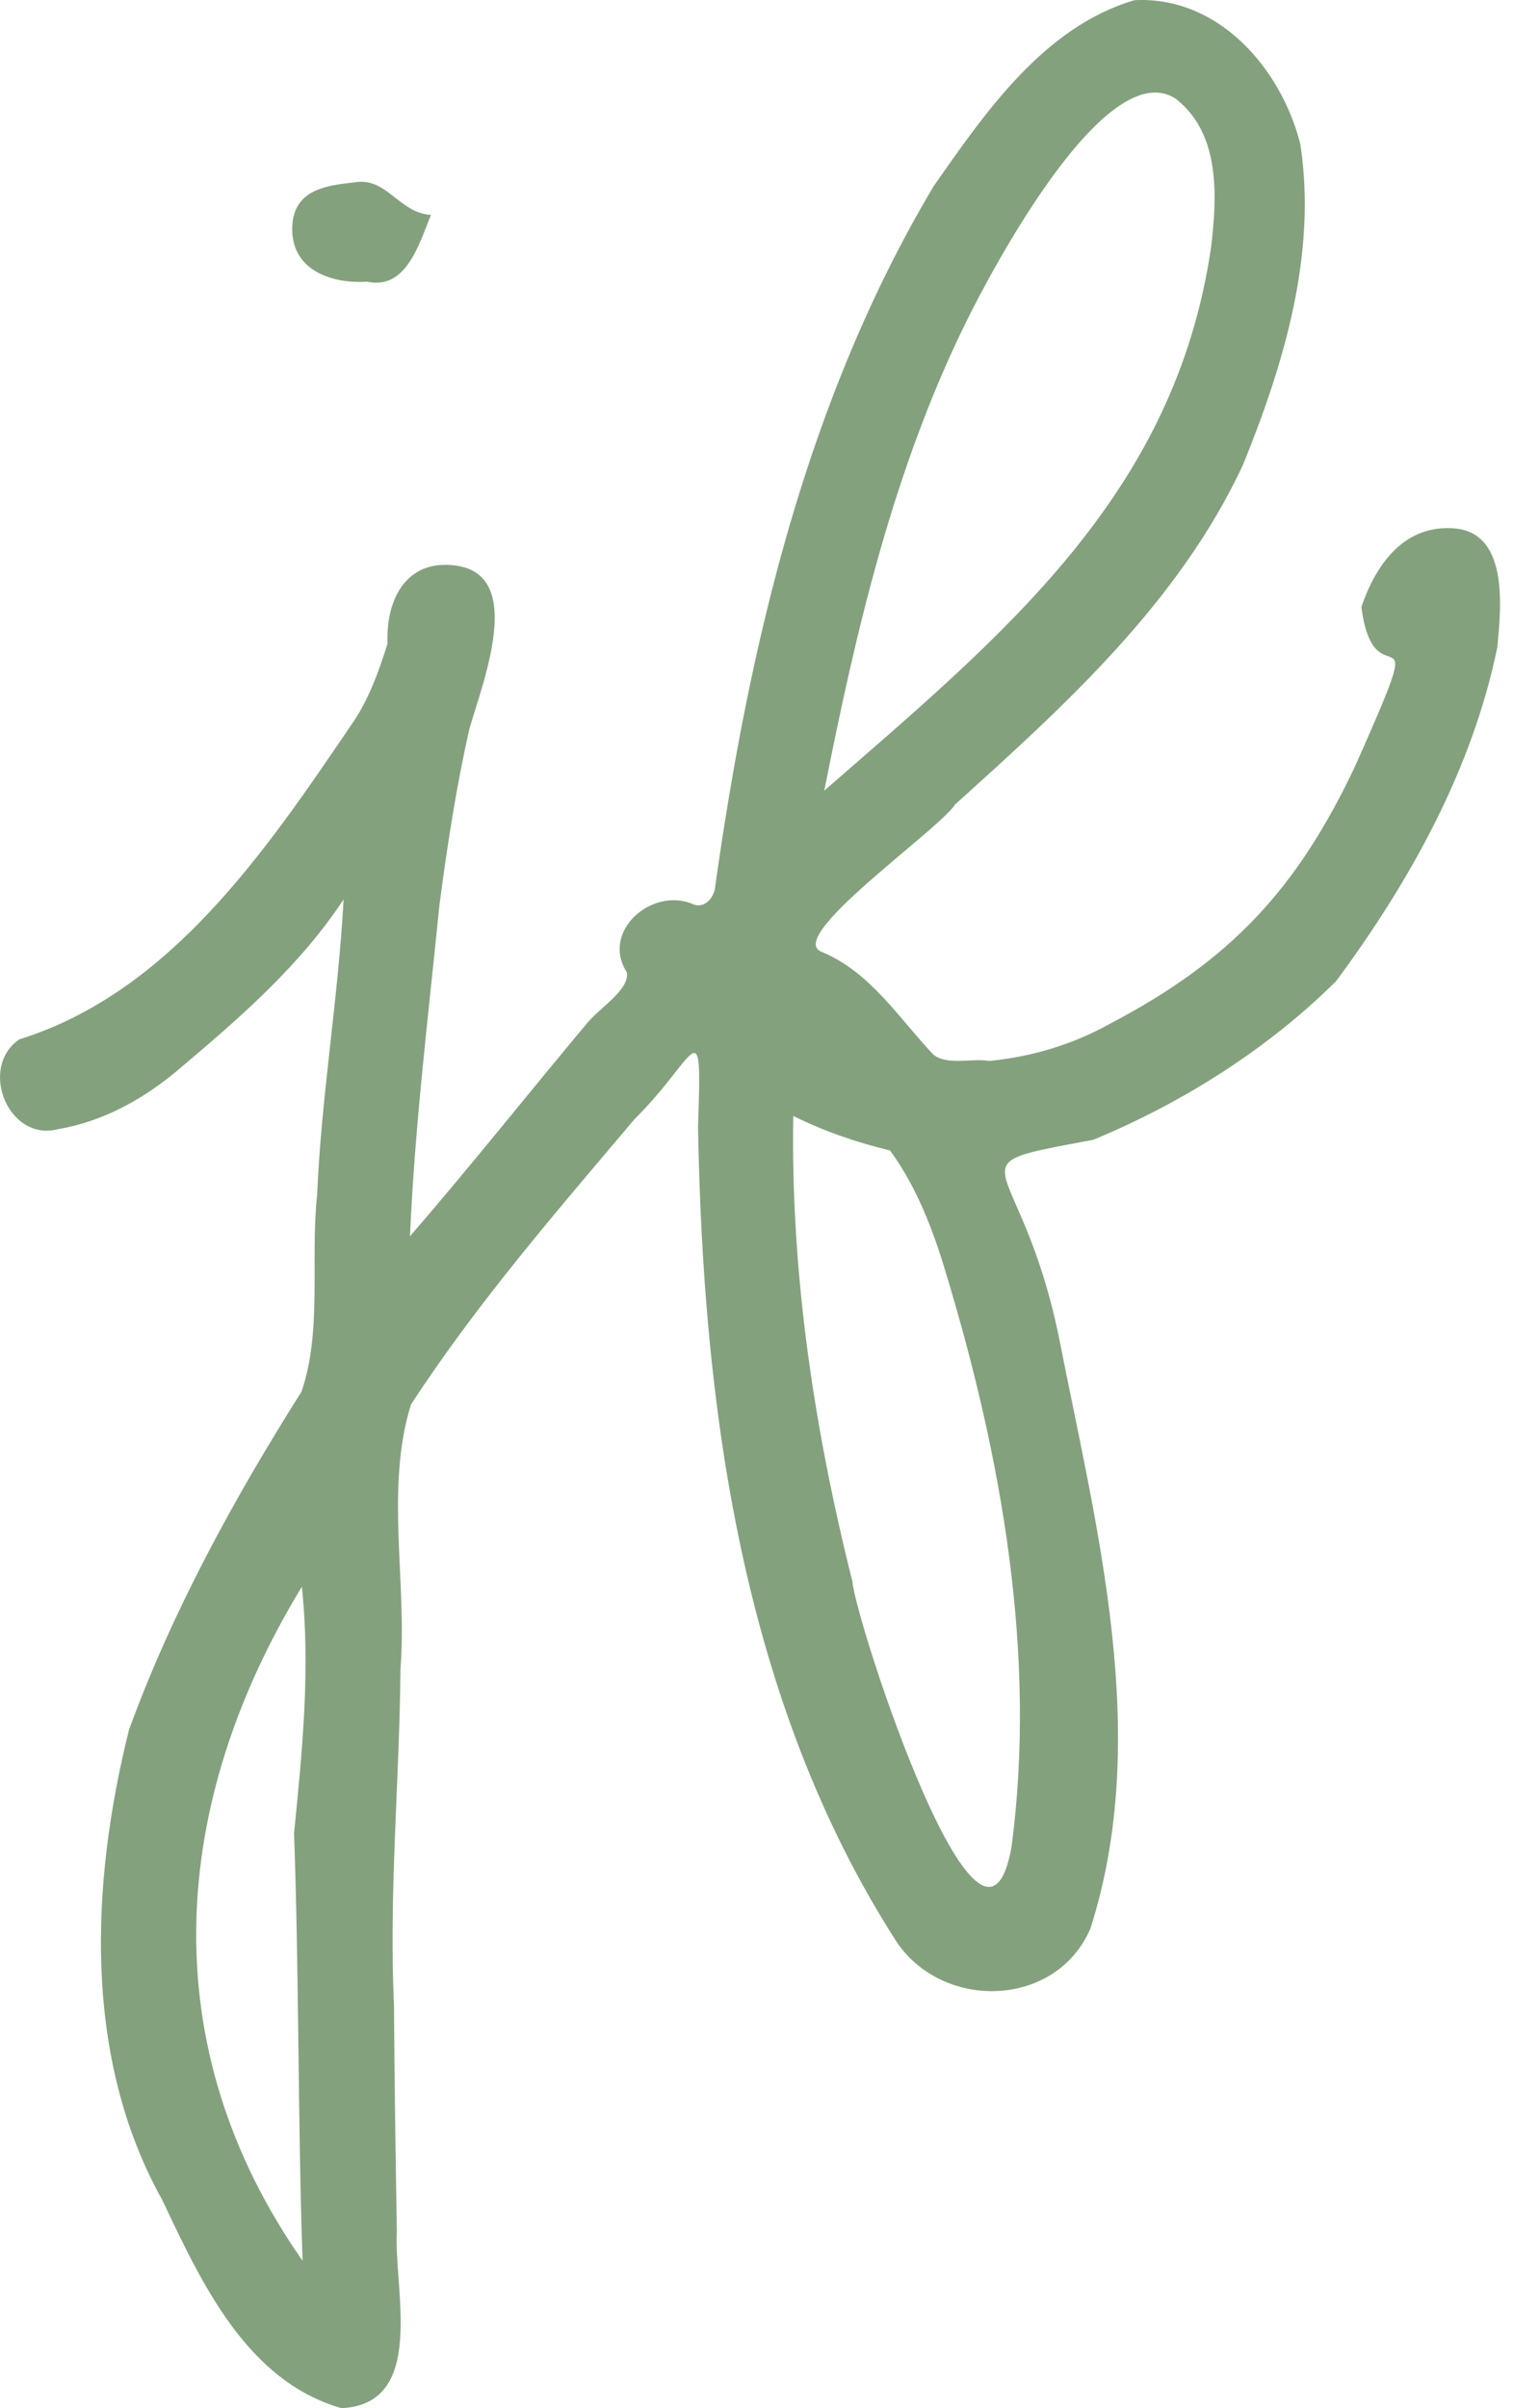 <svg width="88" height="140" viewBox="0 0 88 140" fill="none" xmlns="http://www.w3.org/2000/svg">
<g clip-path="url(#clip0_46_2)">
<path d="M19.855 140C14.335 138.413 11.711 132.696 9.44 127.902C4.831 119.662 5.258 109.546 7.504 100.559C10.01 93.684 13.622 87.096 17.535 80.908C18.75 77.361 18.04 73.24 18.443 69.486C18.686 63.732 19.677 58.041 19.983 52.291C17.474 56.095 14.02 59.11 10.557 62.033C8.467 63.828 6.11 65.175 3.37 65.648C0.474 66.39 -1.265 62.059 1.123 60.424C9.885 57.695 15.451 49.479 20.415 42.164C21.416 40.754 22.026 39.058 22.542 37.411C22.446 35.38 23.223 33.083 25.541 32.851C30.936 32.528 28.141 39.442 27.3 42.381C26.533 45.763 26.004 49.214 25.555 52.656C24.912 59.076 24.128 65.411 23.846 71.872C27.303 67.875 30.671 63.64 34.089 59.551C34.774 58.658 36.651 57.549 36.457 56.522C34.933 54.146 37.905 51.572 40.261 52.545C40.953 52.883 41.566 52.182 41.602 51.504C43.59 37.41 46.927 23.207 54.294 10.84C57.302 6.535 60.72 1.561 65.98 0.011C70.855 -0.242 74.503 3.947 75.63 8.373C76.606 14.767 74.681 21.141 72.306 27.001C68.59 34.984 61.995 40.966 55.552 46.766C54.581 48.282 45.527 54.548 47.816 55.348C50.63 56.522 52.28 59.192 54.3 61.325C55.156 61.957 56.522 61.504 57.558 61.679C60.041 61.426 62.397 60.724 64.579 59.505C71.591 55.831 75.461 51.668 78.838 44.496C83.392 34.237 79.938 41.227 79.182 35.279C79.991 32.929 81.537 30.63 84.315 30.705C87.772 30.736 87.323 35.212 87.088 37.633C85.62 44.758 82.003 51.237 77.718 57.033C73.733 60.99 68.774 64.116 63.592 66.261C54.936 67.897 59.331 66.766 61.59 77.741C63.766 88.817 67.011 100.916 63.419 112.122C61.429 116.729 54.901 116.912 52.174 112.928C43.173 98.969 40.883 81.841 40.599 65.482C40.845 58.452 40.585 61.427 36.904 65.064C32.37 70.435 27.748 75.748 23.904 81.654C22.392 86.48 23.687 91.973 23.293 97.025C23.236 103.552 22.615 110.056 22.915 116.578C22.942 120.963 23.012 125.385 23.081 129.722C22.897 133.079 24.839 139.769 19.855 140ZM47.943 45.964C58.268 36.961 68.358 28.814 70.446 14.319C70.796 11.363 70.968 7.768 68.397 5.75C64.353 3.081 57.685 15.684 56.194 18.714C51.972 27.281 49.786 36.642 47.943 45.964ZM46.139 64.877C45.983 74.007 47.357 83.1 49.579 91.946C49.748 94.179 57.154 116.961 58.839 107.334C60.301 96.202 58.275 84.784 55.036 74.068C54.295 71.565 53.311 68.98 51.766 66.885C49.79 66.404 47.961 65.778 46.139 64.877ZM17.597 131.428C17.319 123.155 17.397 114.828 17.103 106.571C17.579 101.812 18.064 97.02 17.556 92.249C9.85 104.896 8.876 118.975 17.597 131.429V131.428Z" fill="#84A17E"/>
<path d="M25.065 12.496C24.365 14.223 23.61 16.869 21.355 16.375C19.177 16.523 16.619 15.607 17.043 12.733C17.37 10.971 19.109 10.769 20.59 10.607C22.485 10.251 23.183 12.377 25.065 12.496Z" fill="#84A17E"/>
</g>
<defs>
<clipPath id="clip0_46_2">
<rect width="87.246" height="140" fill="white"/>
</clipPath>
</defs>
</svg>
